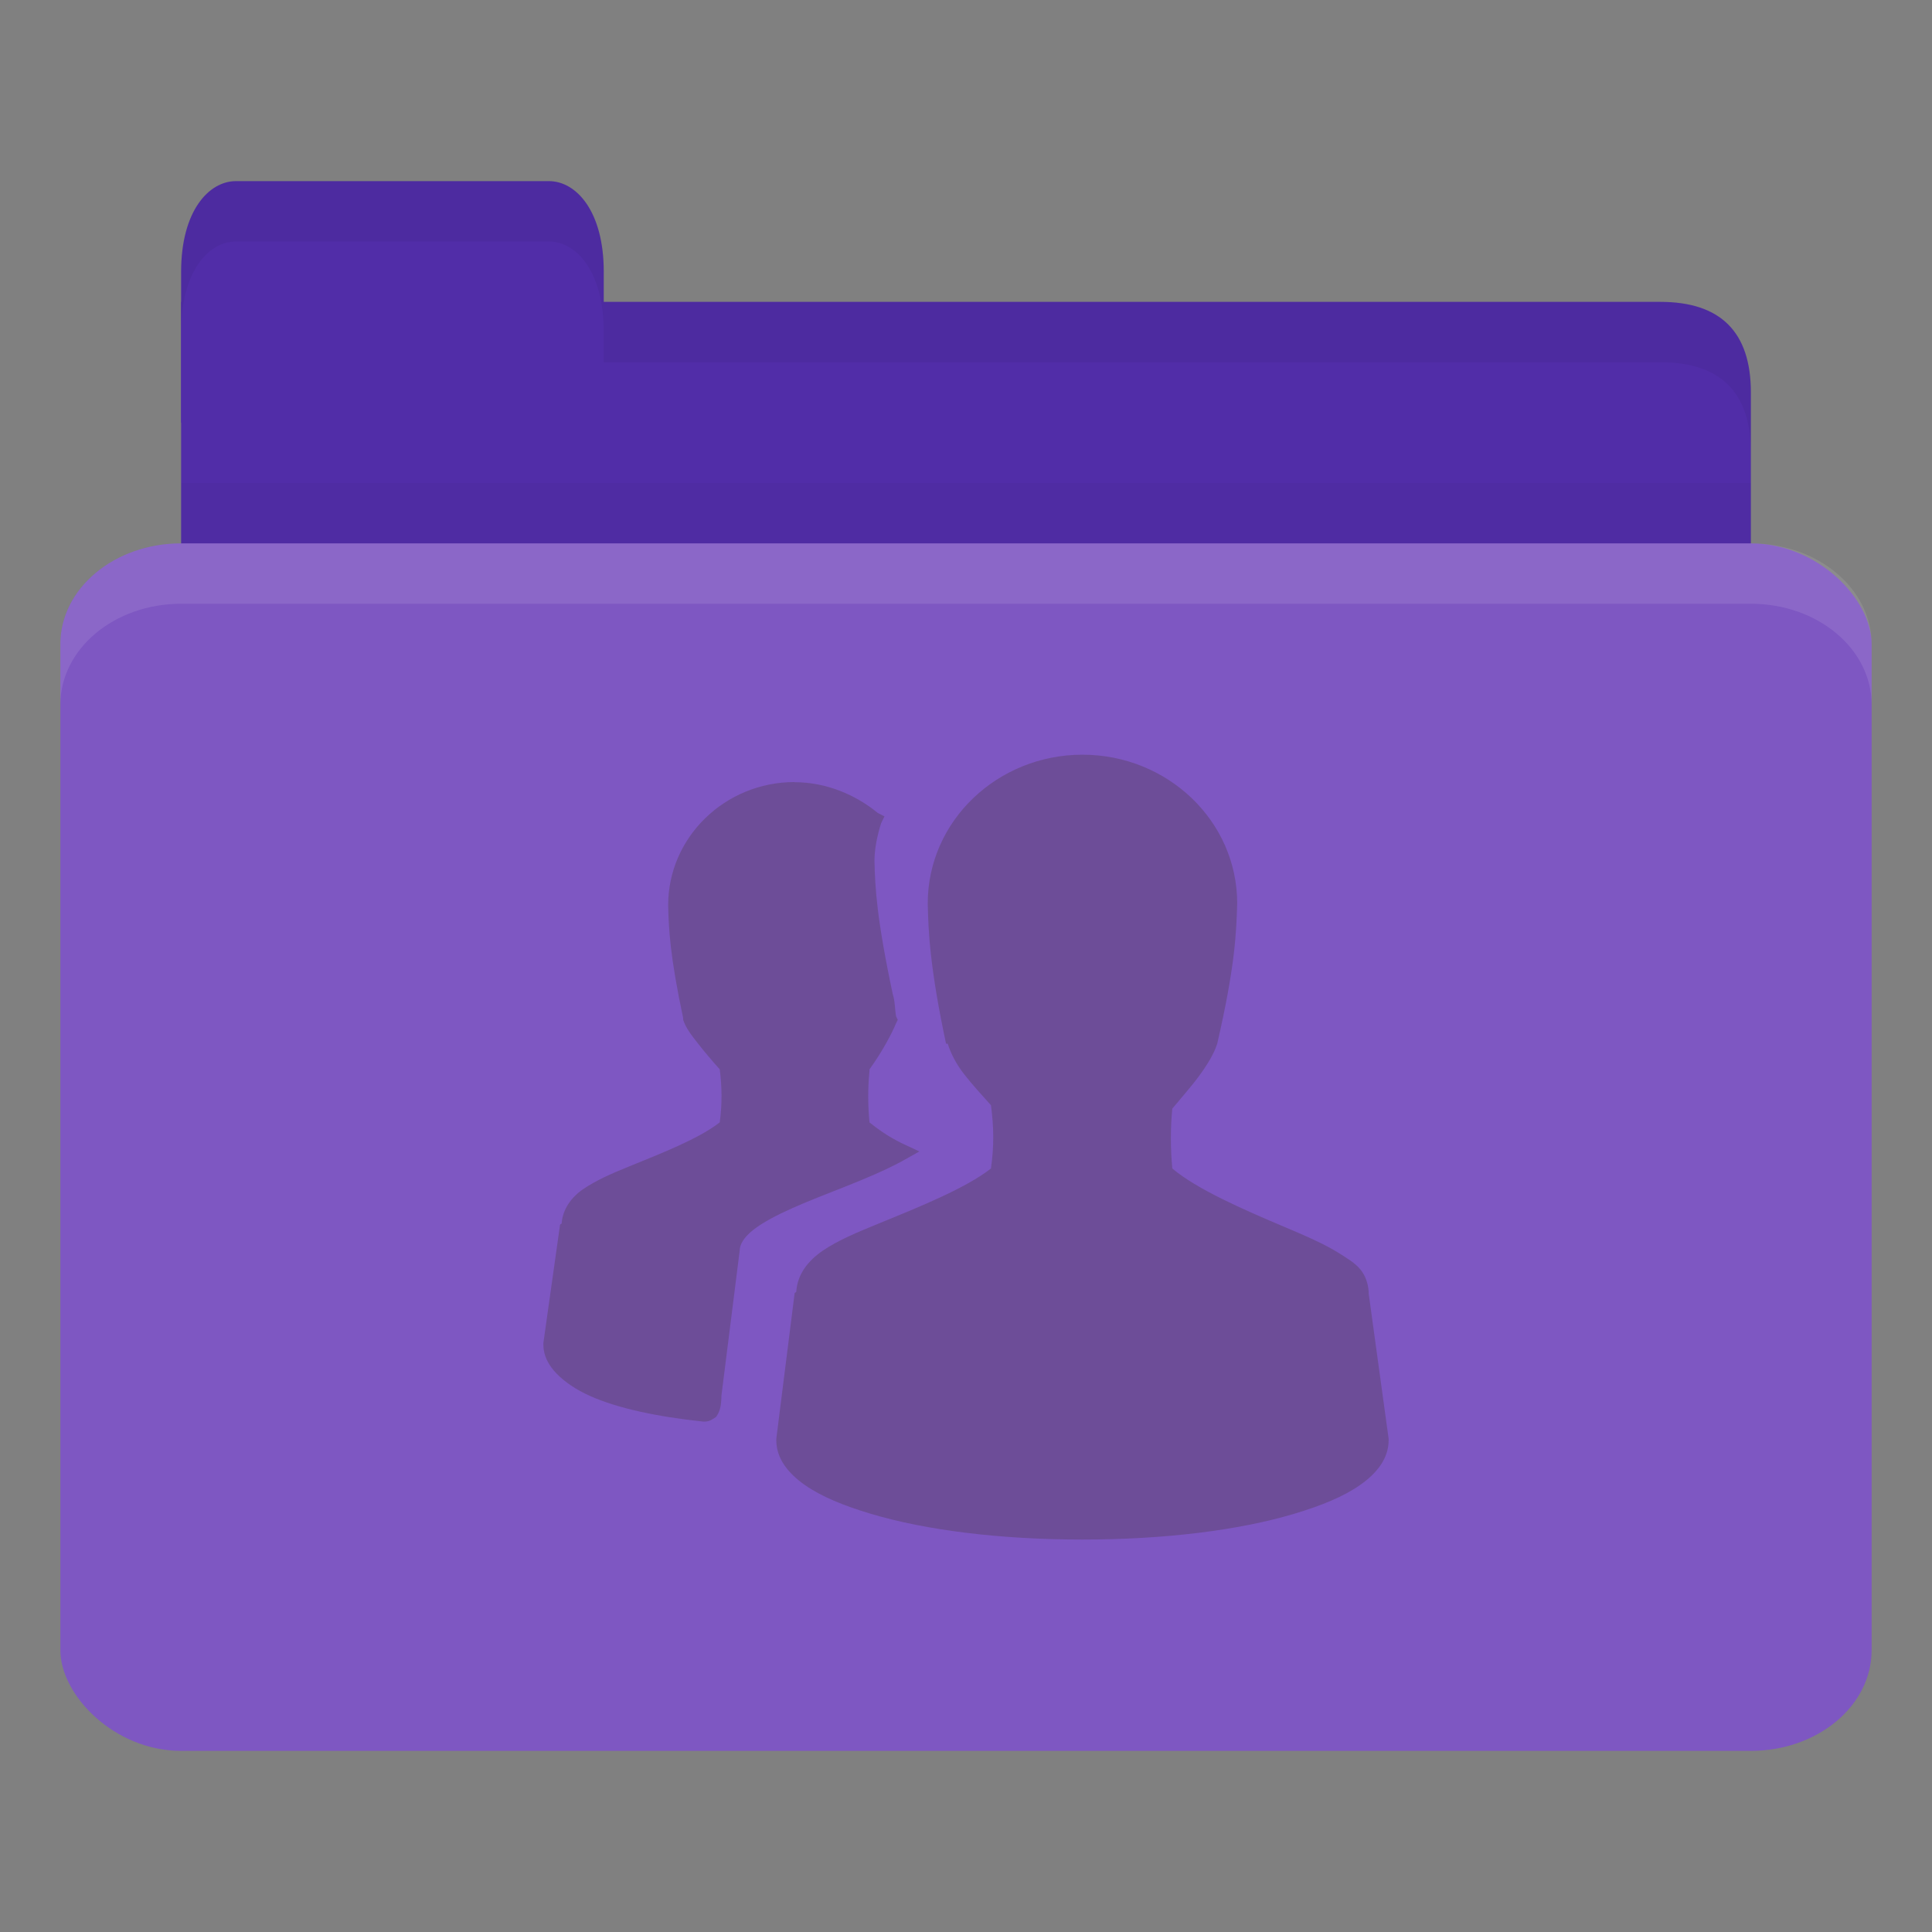<?xml version="1.0" encoding="UTF-8" standalone="no"?>
<!-- Created with Inkscape (http://www.inkscape.org/) -->

<svg
   xmlns:dc="http://purl.org/dc/elements/1.1/"
   xmlns:cc="http://creativecommons.org/ns#"
   xmlns:rdf="http://www.w3.org/1999/02/22-rdf-syntax-ns#"
   xmlns:svg="http://www.w3.org/2000/svg"
   xmlns="http://www.w3.org/2000/svg"
   xmlns:sodipodi="http://sodipodi.sourceforge.net/DTD/sodipodi-0.dtd"
   xmlns:inkscape="http://www.inkscape.org/namespaces/inkscape"
   width="256"
   height="256"
   id="svg2"
   version="1.1"
   inkscape:version="0.48.5 r10040"
   sodipodi:docname="folder-publicshare.svg"
   inkscape:export-filename="/media/Data/Main/Visuals/Icons/Numix/Desktop/repos/numix-wiki/Gjorgi/Numix-folders/48/New/folder-144.png"
   inkscape:export-xdpi="270"
   inkscape:export-ydpi="270">
  <rect width="100%" height="100%" fill="#808080" stroke="none"/>
  <defs
     id="defs4" />
  <sodipodi:namedview
     id="base"
     pagecolor="#ffffff"
     bordercolor="#666666"
     borderopacity="1.0"
     inkscape:pageopacity="0.0"
     inkscape:pageshadow="2"
     inkscape:zoom="3.2471434"
     inkscape:cx="129.16391"
     inkscape:cy="108.09484"
     inkscape:document-units="px"
     inkscape:current-layer="layer1"
     showgrid="true"
     inkscape:window-width="1280"
     inkscape:window-height="998"
     inkscape:window-x="0"
     inkscape:window-y="0"
     inkscape:window-maximized="1"
     showguides="true"
     inkscape:guide-bbox="true">
    <inkscape:grid
       type="xygrid"
       id="grid2985"
       empspacing="5"
       visible="true"
       enabled="true"
       snapvisiblegridlinesonly="true" />
  </sodipodi:namedview>
  <g
     inkscape:label="Layer 1"
     inkscape:groupmode="layer"
     id="layer1"
     transform="translate(0,-796.362)">
    <path
       style="fill:#512da8;fill-opacity:1;stroke:none"
       d="m 32,836.362 188,0 c 8,0 12,3.999 12,11.997 l 0,27.993 c 0,4.431 -3.79,3.999 -8,3.999 l -192,0 c -4.21,0 -8,-3.567 -8,-7.998 l 0,-35.99 z"
       id="path3811"
       inkscape:connector-curvature="0"
       sodipodi:nodetypes="csssssscc" />
    <path
       style="opacity:0.03;fill:#000000;fill-opacity:1;stroke:none"
       d="m 24,860.363 0,20 208,0 0,-20 z"
       id="path3807"
       inkscape:connector-curvature="0" />
    <path
       style="fill:#512da8;fill-opacity:1;stroke:none"
       d="m 24,852.362 0,-20 c 0,-8 3.636,-12 7.273,-12 l 41.455,0 c 3.636,0 7.273,4 7.273,12 l 0,20 z"
       id="rect3760"
       inkscape:connector-curvature="0"
       sodipodi:nodetypes="csssscc" />
    <rect
       style="fill:#7e57c2;fill-opacity:1;stroke:none"
       id="rect2990"
       width="240"
       height="160"
       x="8"
       y="868.362"
       rx="16"
       ry="13.333" />
    <path
       style="opacity:0.1;fill:#ffffff;fill-opacity:1;stroke:none"
       d="m 24,868.362 c -8.864,0 -16,5.988 -16,13.375 l 0,8 c 0,-7.387 7.136,-13.375 16,-13.375 l 208,0 c 8.864,0 16,5.988 16,13.375 l 0,-8 c 0,-7.387 -7.136,-13.375 -16,-13.375 l -208,0 z"
       id="rect3004"
       inkscape:connector-curvature="0" />
    <path
       style="opacity:0.05;fill:#000000;fill-opacity:1;stroke:none"
       d="m 80,836.362 0,8 8,0 132,0 c 8,0 12,4.002 12,12 l 0,-8 c 0,-7.998 -4,-12 -12,-12 l -132,0 z"
       id="path3781"
       inkscape:connector-curvature="0"
       sodipodi:nodetypes="cccscsscc" />
    <path
       style="opacity:0.05;fill:#000000;fill-opacity:1;stroke:none"
       d="m 31.25,820.362 c -3.636,0 -7.25,4 -7.25,12 l 0,8 c 0,-8 3.614,-12 7.25,-12 l 41.5,0 c 3.636,0 7.25,4 7.25,12 l 0,-8 c 0,-8 -3.614,-12 -7.25,-12 l -41.5,0 z"
       id="path3801"
       inkscape:connector-curvature="0" />
    <path
       id="path4054-2"
       d="m 143.433,896.362 c -11.235,0 -20.504,8.756 -20.504,19.712 0.083,3.76 0.286,8.521 2.425,18.58 l 0.22,0 c 0.432,1.33 1.095,2.654 2.205,4.078 0.993,1.276 2.311,2.73 3.528,4.078 0.374,2.843 0.432,5.328 0,8.384 -3.336,2.603 -9.352,5.032 -14.772,7.25 -2.825,1.156 -5.436,2.225 -7.496,3.626 -1.966,1.336 -3.39,3.155 -3.528,5.438 -0.007,0.108 -0.221,0.116 -0.22,0.224 l -2.425,19.26 0,0.228 c 0,2.387 1.548,4.34 3.748,5.891 2.201,1.552 5.187,2.769 8.819,3.852 7.263,2.166 17.115,3.398 28,3.398 10.885,0 20.737,-1.232 28,-3.398 3.632,-1.083 6.618,-2.3 8.819,-3.852 2.201,-1.551 3.748,-3.504 3.748,-5.891 l 0,-0.228 -2.646,-19.26 c -3.9e-4,-0.072 0.004,-0.152 0,-0.224 -0.066,-1.09 -0.448,-2.162 -1.102,-2.946 -0.698,-0.838 -1.619,-1.38 -2.646,-2.039 -2.053,-1.318 -4.671,-2.429 -7.496,-3.625 -5.488,-2.323 -11.493,-4.951 -14.772,-7.704 -0.246,-2.628 -0.258,-5.304 0,-7.931 1.184,-1.438 2.515,-2.922 3.528,-4.304 1.127,-1.539 1.981,-2.935 2.425,-4.305 2.412,-10.473 2.519,-14.747 2.646,-18.58 0,-10.956 -9.269,-19.712 -20.504,-19.712 z m -38.142,3.625 c -9.228,0 -16.756,7.323 -16.756,16.314 0.068,3.08 0.229,6.701 1.984,14.954 l 0,0.228 c 0.358,1.103 1.06,1.987 1.984,3.172 0.809,1.036 1.888,2.313 2.866,3.399 0.296,2.278 0.334,4.58 0,7.024 -2.725,2.149 -7.663,4.078 -12.126,5.891 -2.314,0.94 -4.264,1.802 -5.953,2.946 -1.596,1.08 -2.731,2.686 -2.866,4.532 -0.008,0.108 -0.221,0.116 -0.22,0.228 L 72,974.309 l 0,0.224 c 0,1.472 0.684,2.742 1.764,3.852 1.079,1.11 2.578,2.126 4.409,2.945 3.613,1.616 8.762,2.739 14.992,3.399 l 0.22,0 c 0.339,10e-4 0.676,-0.096 0.882,-0.228 0.255,-0.168 0.553,-0.296 0.661,-0.449 0.217,-0.312 0.347,-0.624 0.441,-0.906 0.164,-0.493 0.198,-1.081 0.22,-1.586 0.003,-0.072 0,-0.152 0,-0.224 l 2.425,-19.259 c -0.003,-0.788 0.528,-1.734 1.764,-2.719 1.236,-0.986 3.108,-1.974 5.291,-2.946 4.367,-1.945 9.903,-3.751 14.331,-6.117 l 2.425,-1.359 -2.425,-1.134 c -1.749,-0.873 -3.088,-1.831 -4.189,-2.719 -0.214,-2.237 -0.227,-4.568 0,-6.798 0.007,-0.072 -0.007,-0.152 0,-0.224 1.681,-2.326 2.96,-4.741 3.528,-6.118 l 0.22,-0.45 -0.22,-0.449 c -0.192,-1.126 -0.128,-1.98 -0.441,-2.946 -2.113,-9.938 -2.345,-14.037 -2.425,-17.673 0,-1.528 0.349,-3.308 0.882,-4.984 l 0.441,-0.907 -0.882,-0.449 c -2.944,-2.418 -6.842,-4.078 -11.024,-4.078 z"
       style="line-height:normal;color:#000000;fill:#3c301c;fill-opacity:0.251"
       inkscape:connector-curvature="0" />
  </g>
</svg>
